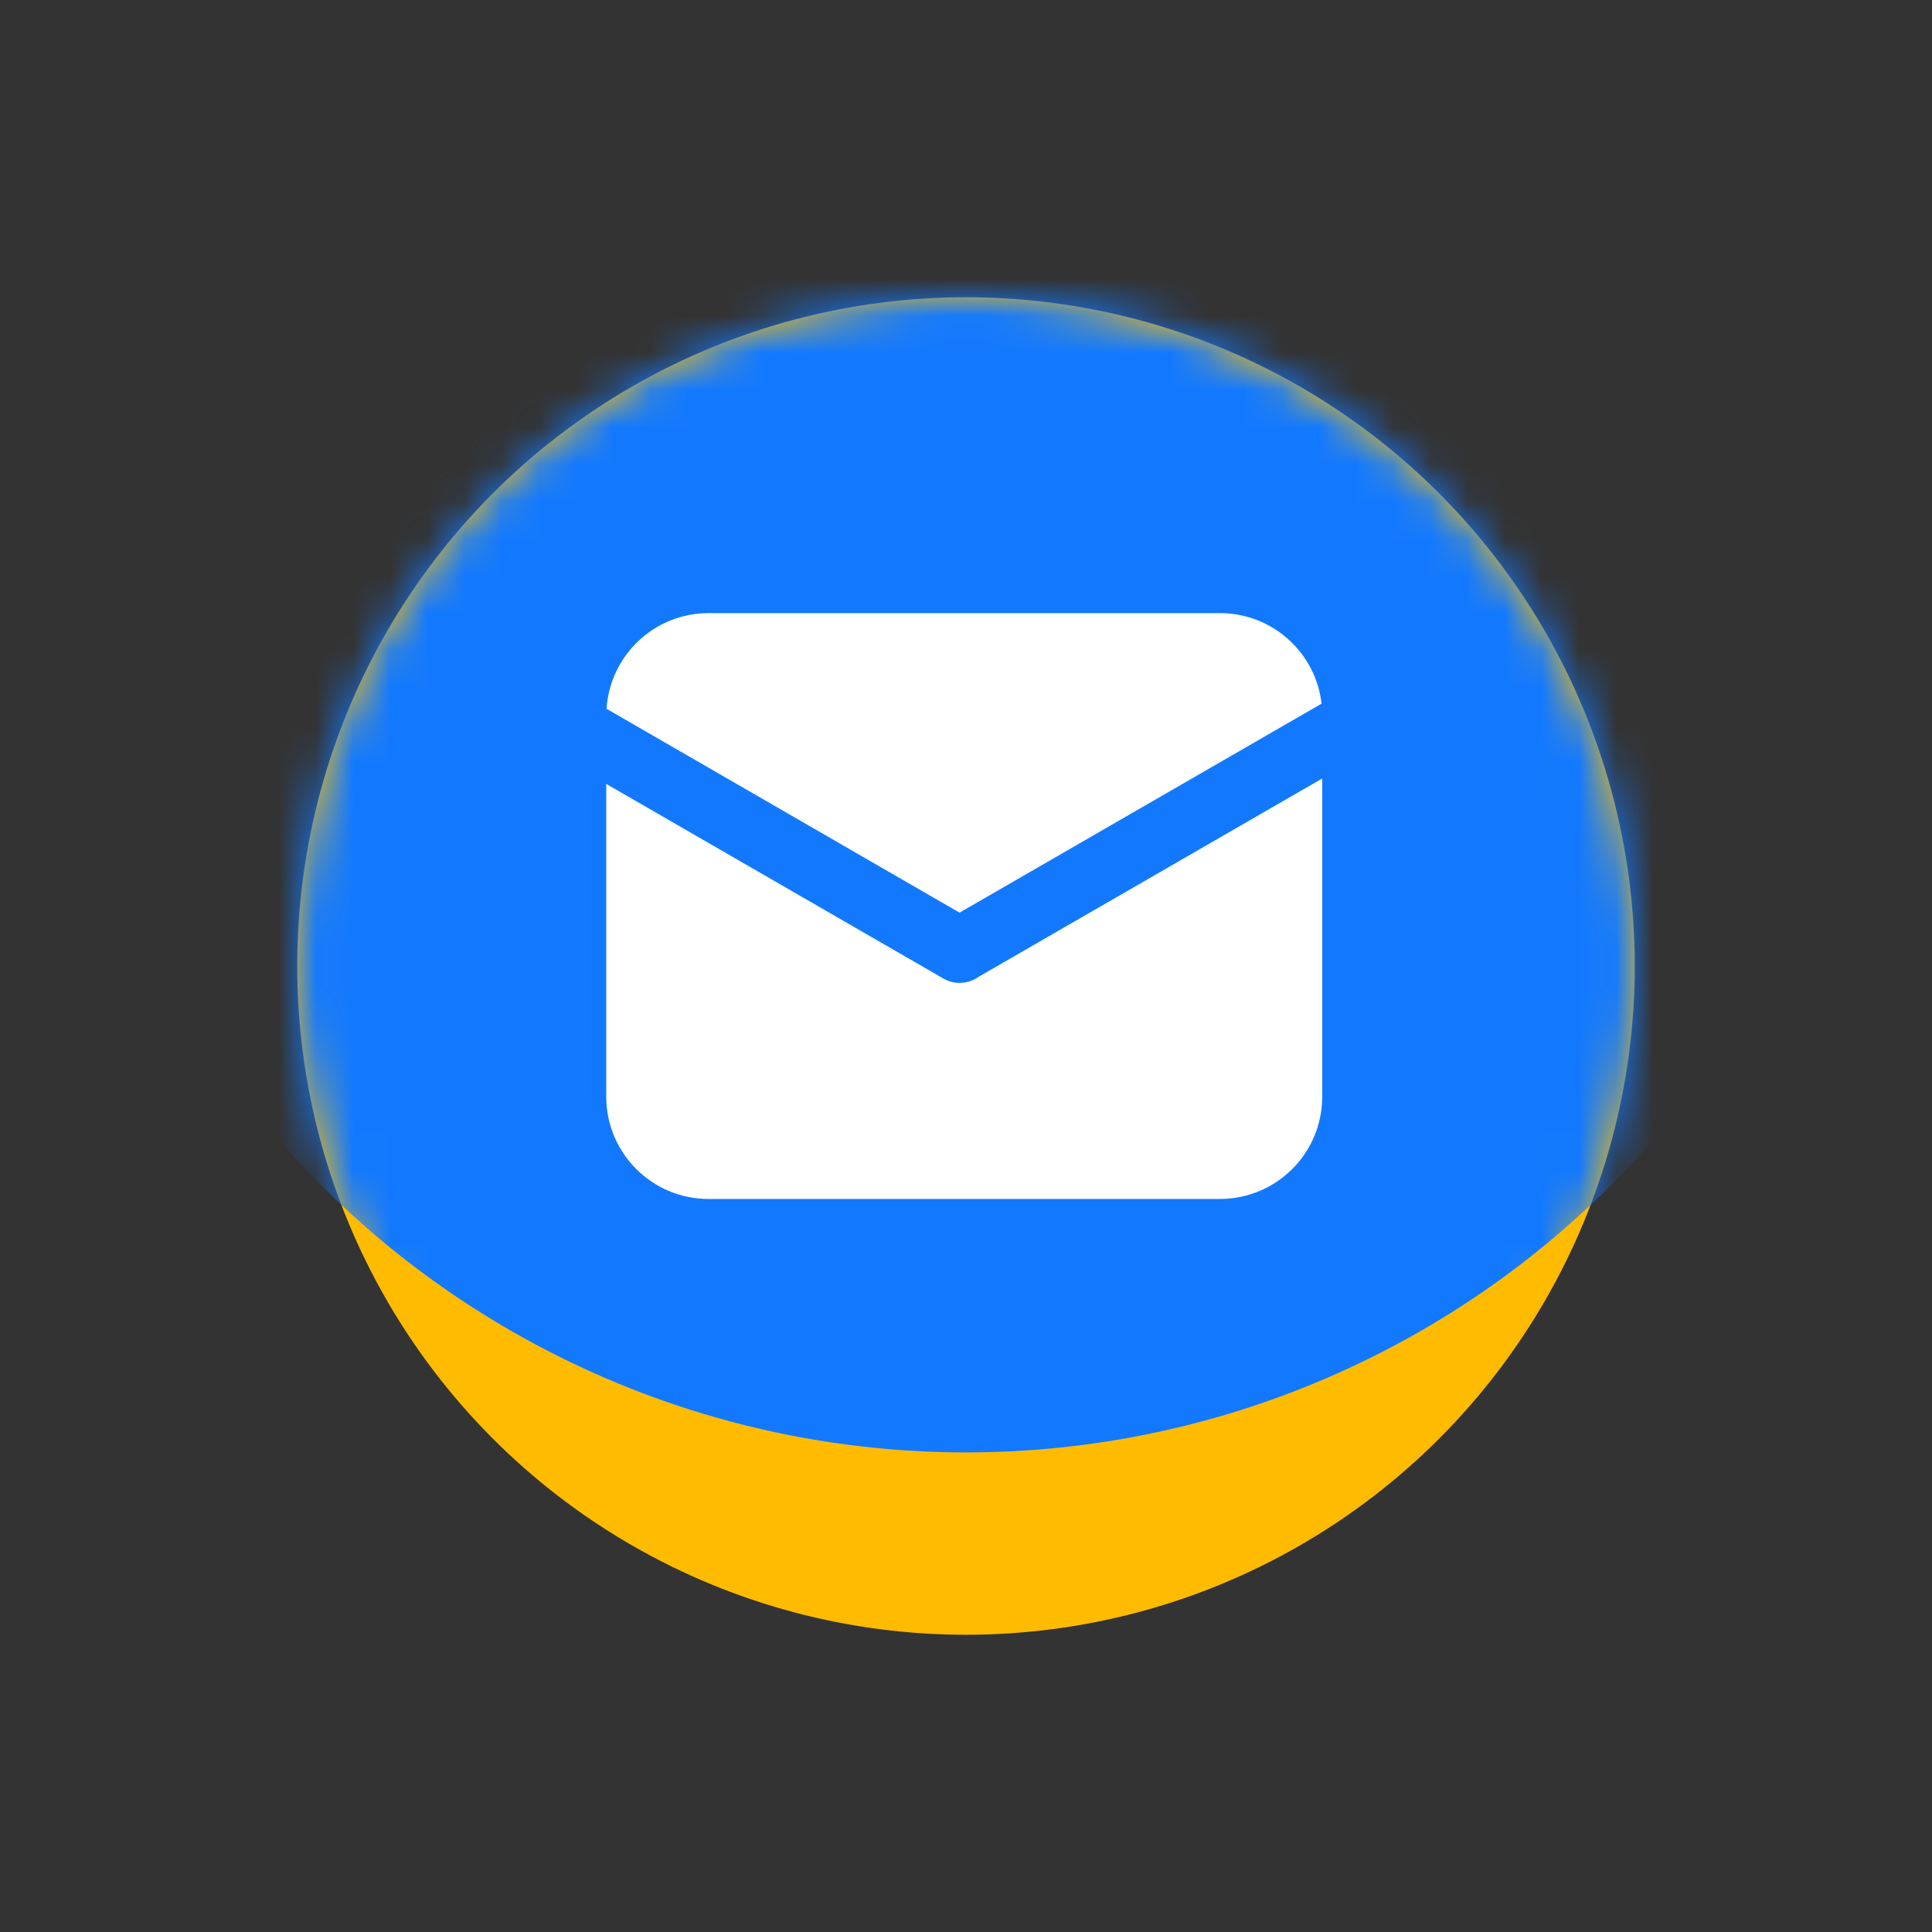 <svg width="52" height="52" viewBox="0 0 52 52" fill="none" xmlns="http://www.w3.org/2000/svg">
<rect x="0" y="0" width="52" height="52" fill="#333333" stroke="none"/>
<path d="M8.286 25.999C8.286 28.326 8.744 30.629 9.635 32.778C10.525 34.928 11.83 36.88 13.475 38.525C15.12 40.17 17.072 41.475 19.221 42.365C21.371 43.255 23.674 43.714 26 43.714C28.327 43.714 30.63 43.255 32.779 42.365C34.929 41.475 36.881 40.17 38.526 38.525C40.171 36.88 41.476 34.928 42.366 32.778C43.257 30.629 43.715 28.326 43.715 25.999C43.715 21.301 41.848 16.796 38.526 13.474C35.204 10.152 30.698 8.285 26 8.285C21.302 8.285 16.797 10.152 13.475 13.474C10.152 16.796 8.286 21.301 8.286 25.999Z" fill="#D13030"/>
<path d="M17.502 24.756C16.781 26.453 16.664 28.072 17.243 28.374C17.642 28.582 18.267 28.108 18.853 27.237C19.085 28.186 19.658 29.045 20.478 29.734C19.618 30.051 19.057 30.569 19.057 31.157C19.057 32.123 20.576 32.904 22.451 32.904C24.142 32.904 25.543 32.269 25.801 31.435C25.871 31.433 26.138 31.433 26.205 31.435C26.465 32.268 27.866 32.904 29.556 32.904C31.431 32.904 32.95 32.121 32.95 31.157C32.95 30.57 32.389 30.051 31.529 29.734C32.348 29.044 32.924 28.186 33.154 27.237C33.74 28.108 34.364 28.582 34.763 28.374C35.342 28.072 35.228 26.452 34.505 24.756C33.938 23.423 33.17 22.442 32.583 22.225C32.591 22.14 32.596 22.054 32.596 21.968C32.596 21.453 32.453 20.977 32.208 20.589C32.212 20.559 32.212 20.528 32.212 20.498C32.212 20.261 32.156 20.039 32.059 19.846C31.911 16.381 29.654 13.629 26.004 13.629C22.351 13.629 20.093 16.381 19.946 19.846C19.849 20.04 19.793 20.262 19.793 20.498C19.793 20.528 19.795 20.559 19.796 20.589C19.554 20.977 19.41 21.452 19.41 21.968C19.41 22.054 19.414 22.139 19.421 22.225C18.838 22.442 18.067 23.424 17.502 24.756H17.502Z" fill="white"/>
<path d="M26 38.343C17.143 38.343 9.772 31.829 8.486 23.314C8.343 24.2 8.286 25.086 8.286 26C8.286 35.772 16.229 43.715 26 43.715C35.772 43.715 43.715 35.772 43.715 26C43.715 25.086 43.658 24.2 43.515 23.314C42.229 31.829 34.858 38.343 26 38.343Z" fill="#FFBB00"/>
<circle cx="26" cy="26" r="18" fill="#FFBB00"/>
<mask id="mask0_1957_334" style="mask-type:alpha" maskUnits="userSpaceOnUse" x="8" y="8" width="36" height="36">
<circle cx="26" cy="26" r="18" fill="#068CF9"/>
</mask>
<g mask="url(#mask0_1957_334)">
<circle cx="26" cy="14.546" r="24.546" fill="#1279FF"/>
</g>
<path d="M35.57 18.939L25.826 24.564L16.325 19.077C16.417 17.64 17.611 16.502 19.071 16.502H32.834C34.248 16.502 35.414 17.566 35.57 18.939ZM35.588 20.953V29.516C35.588 31.038 34.356 32.27 32.834 32.27H19.071C17.55 32.27 16.317 31.038 16.317 29.516V21.099L25.392 26.338C25.703 26.517 26.079 26.484 26.35 26.284C26.363 26.279 26.373 26.272 26.386 26.264L35.588 20.953Z" fill="white"/>
</svg>
